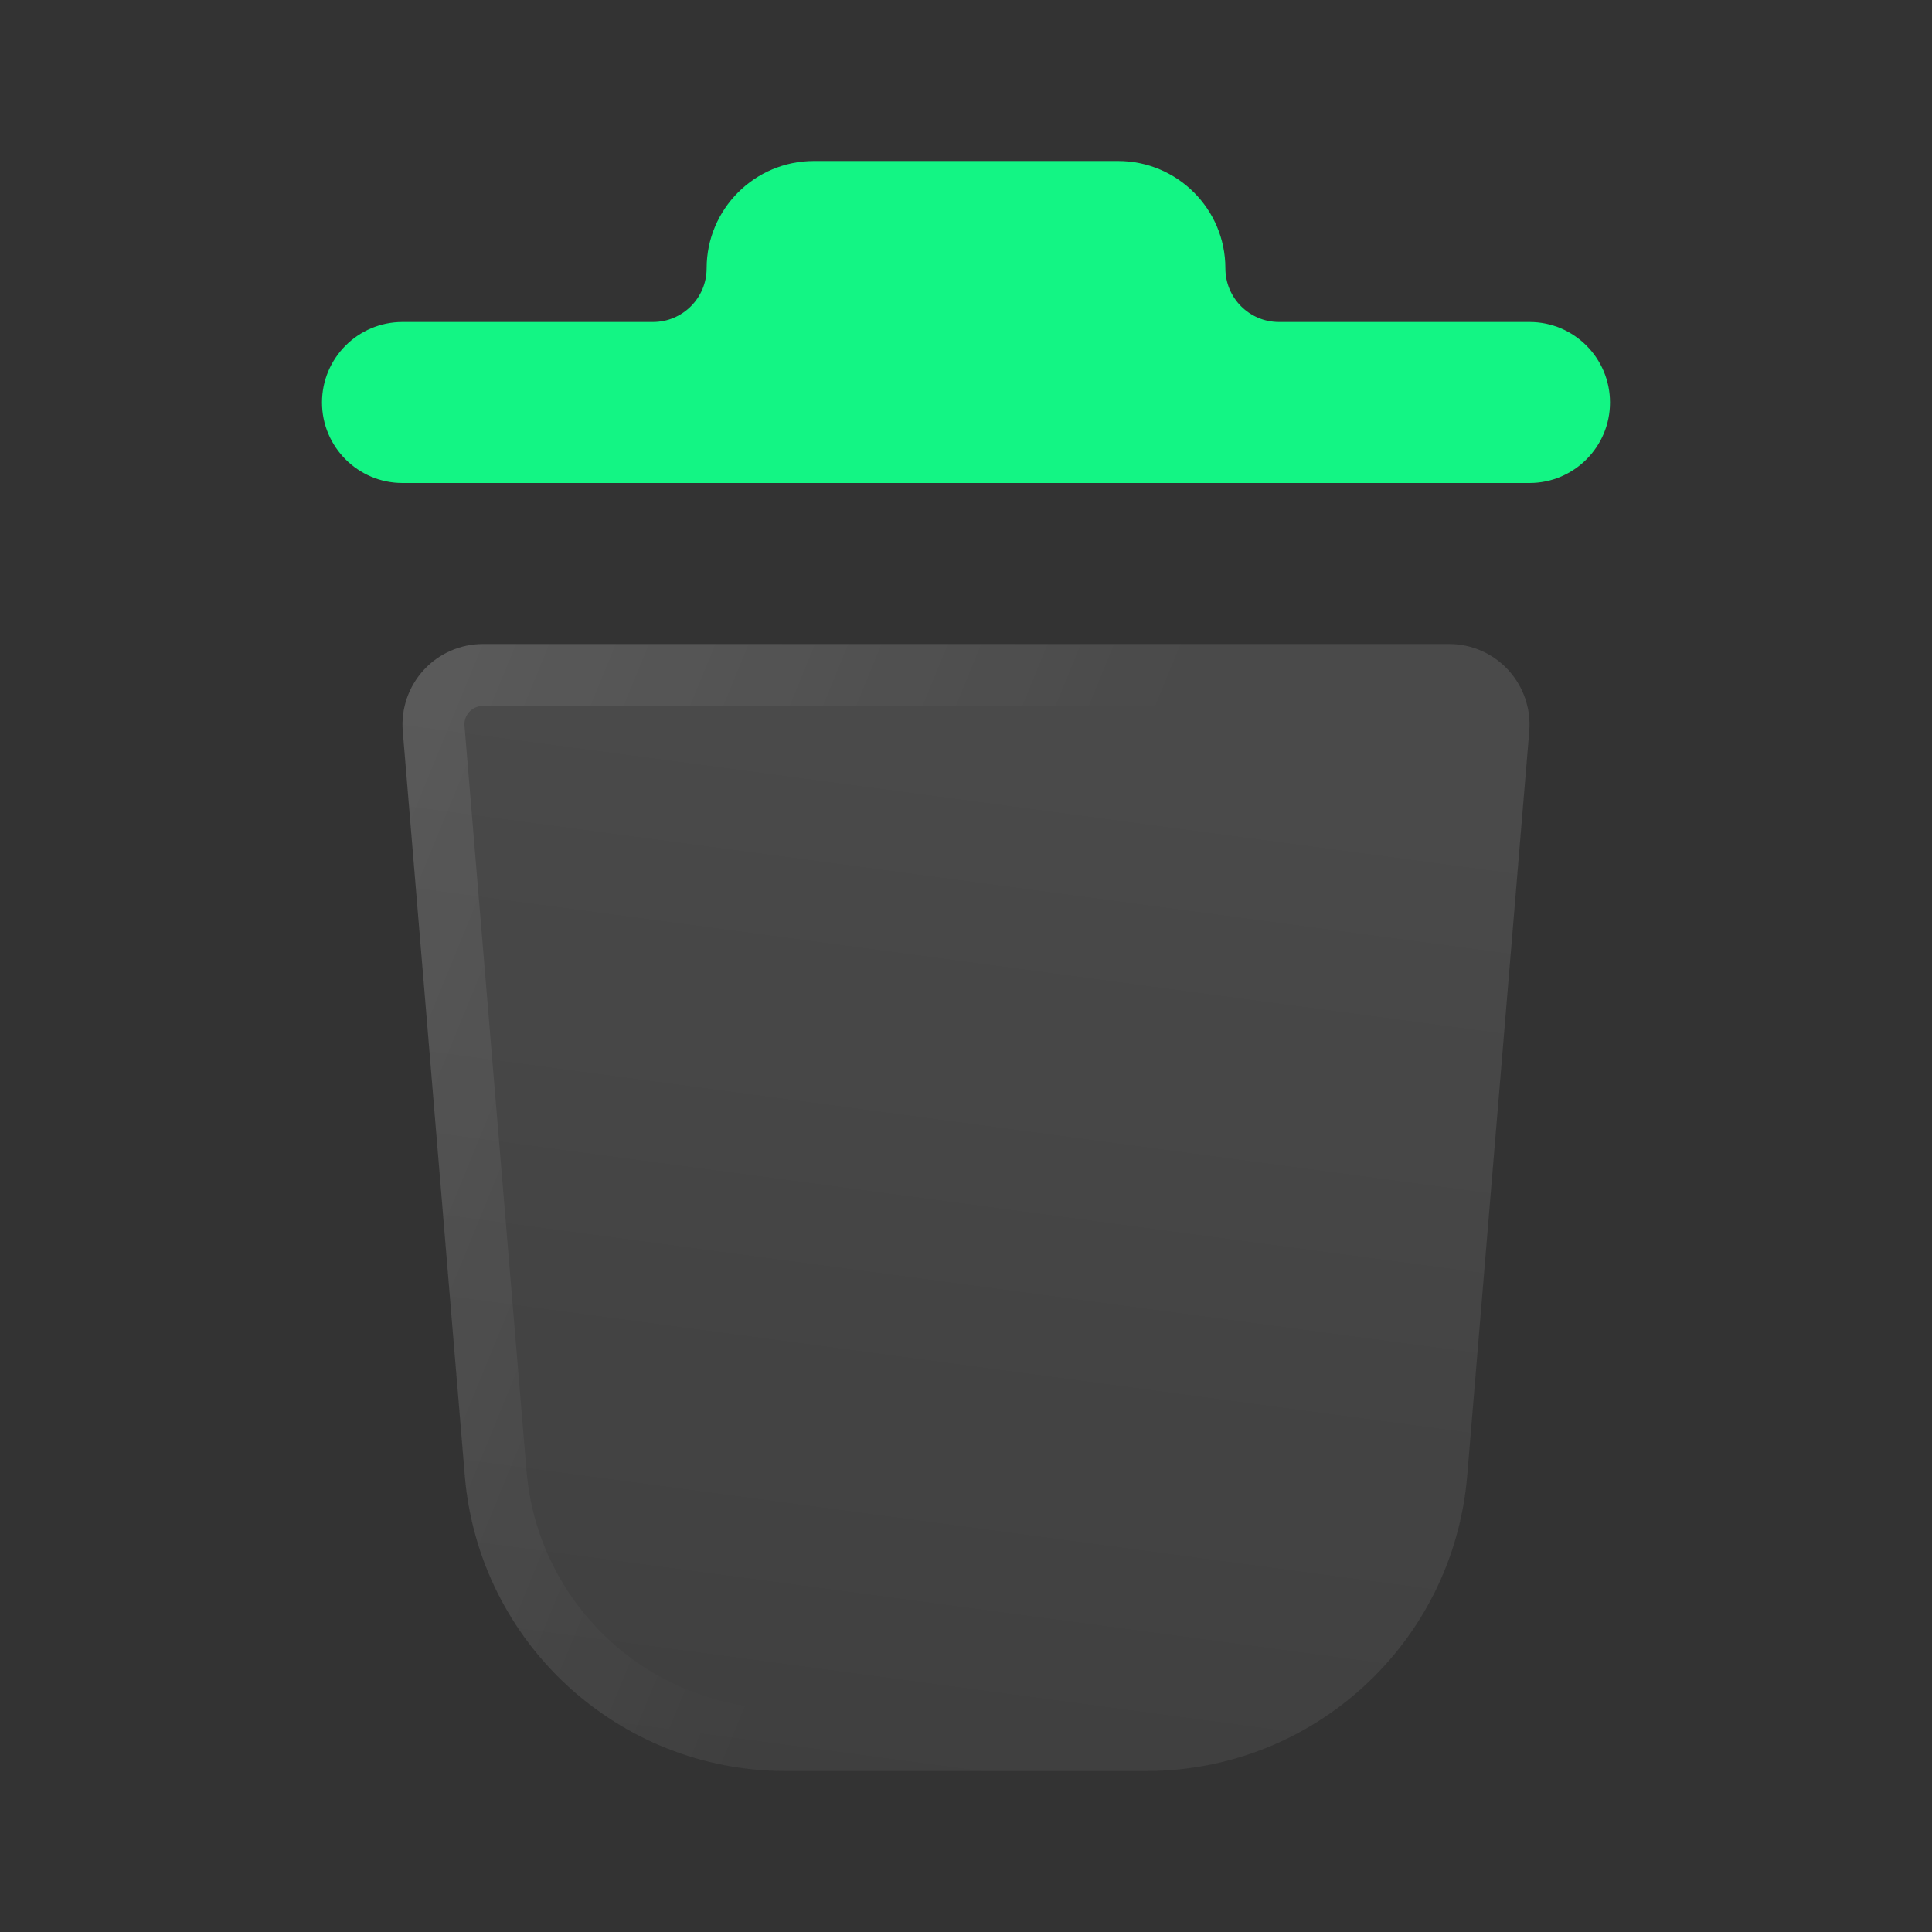 <svg width="24" height="24" viewBox="0 0 24 24" fill="none" xmlns="http://www.w3.org/2000/svg">
<rect x="0" y="0" width="24" height="24" fill="#333333" stroke="none"/>
<path fill-rule="evenodd" clip-rule="evenodd" d="M10.111 2C9.375 2 8.778 2.597 8.778 3.333C8.778 3.702 8.479 4 8.111 4H8H5C4.448 4 4 4.448 4 5C4 5.552 4.448 6 5 6H8H8.111H15.887H15.889H16H19C19.552 6 20 5.552 20 5C20 4.448 19.552 4 19 4H15.888C15.52 4 15.222 3.701 15.222 3.333C15.222 2.597 14.625 2 13.889 2H10.111Z" fill="#13F584"/>
<path fill-rule="evenodd" clip-rule="evenodd" d="M6 8C5.72 8 5.453 8.117 5.264 8.323C5.075 8.529 4.98 8.804 5.003 9.083L5.774 18.332C5.947 20.405 7.68 22 9.76 22H14.24C16.32 22 18.053 20.405 18.226 18.332L18.997 9.083C19.02 8.804 18.925 8.529 18.736 8.323C18.547 8.117 18.28 8 18 8H6Z" fill="#F8F8F8" fill-opacity="0.02"/>
<path fill-rule="evenodd" clip-rule="evenodd" d="M6 8C5.72 8 5.453 8.117 5.264 8.323C5.075 8.529 4.98 8.804 5.003 9.083L5.774 18.332C5.947 20.405 7.68 22 9.76 22H14.24C16.32 22 18.053 20.405 18.226 18.332L18.997 9.083C19.02 8.804 18.925 8.529 18.736 8.323C18.547 8.117 18.28 8 18 8H6Z" fill="url(#paint0_linear_17121_130141)" fill-opacity="0.25"/>
<path d="M6 8.385H18C18.172 8.385 18.337 8.456 18.453 8.583C18.57 8.71 18.628 8.879 18.613 9.051L17.843 18.3C17.687 20.174 16.12 21.615 14.239 21.615H9.761C7.88 21.615 6.313 20.174 6.157 18.3L5.387 9.051C5.373 8.879 5.43 8.71 5.547 8.583C5.663 8.456 5.828 8.385 6 8.385Z" stroke="url(#paint1_linear_17121_130141)" stroke-opacity="0.25" stroke-width="0.769"/>
<defs>
<linearGradient id="paint0_linear_17121_130141" x1="5" y1="8" x2="1.639" y2="33.116" gradientUnits="userSpaceOnUse">
<stop stop-color="white" stop-opacity="0.4"/>
<stop offset="1" stop-color="white" stop-opacity="0"/>
</linearGradient>
<linearGradient id="paint1_linear_17121_130141" x1="12" y1="15" x2="0.742" y2="10.382" gradientUnits="userSpaceOnUse">
<stop stop-color="white" stop-opacity="0"/>
<stop offset="1" stop-color="white" stop-opacity="0.5"/>
</linearGradient>
</defs>
</svg>
